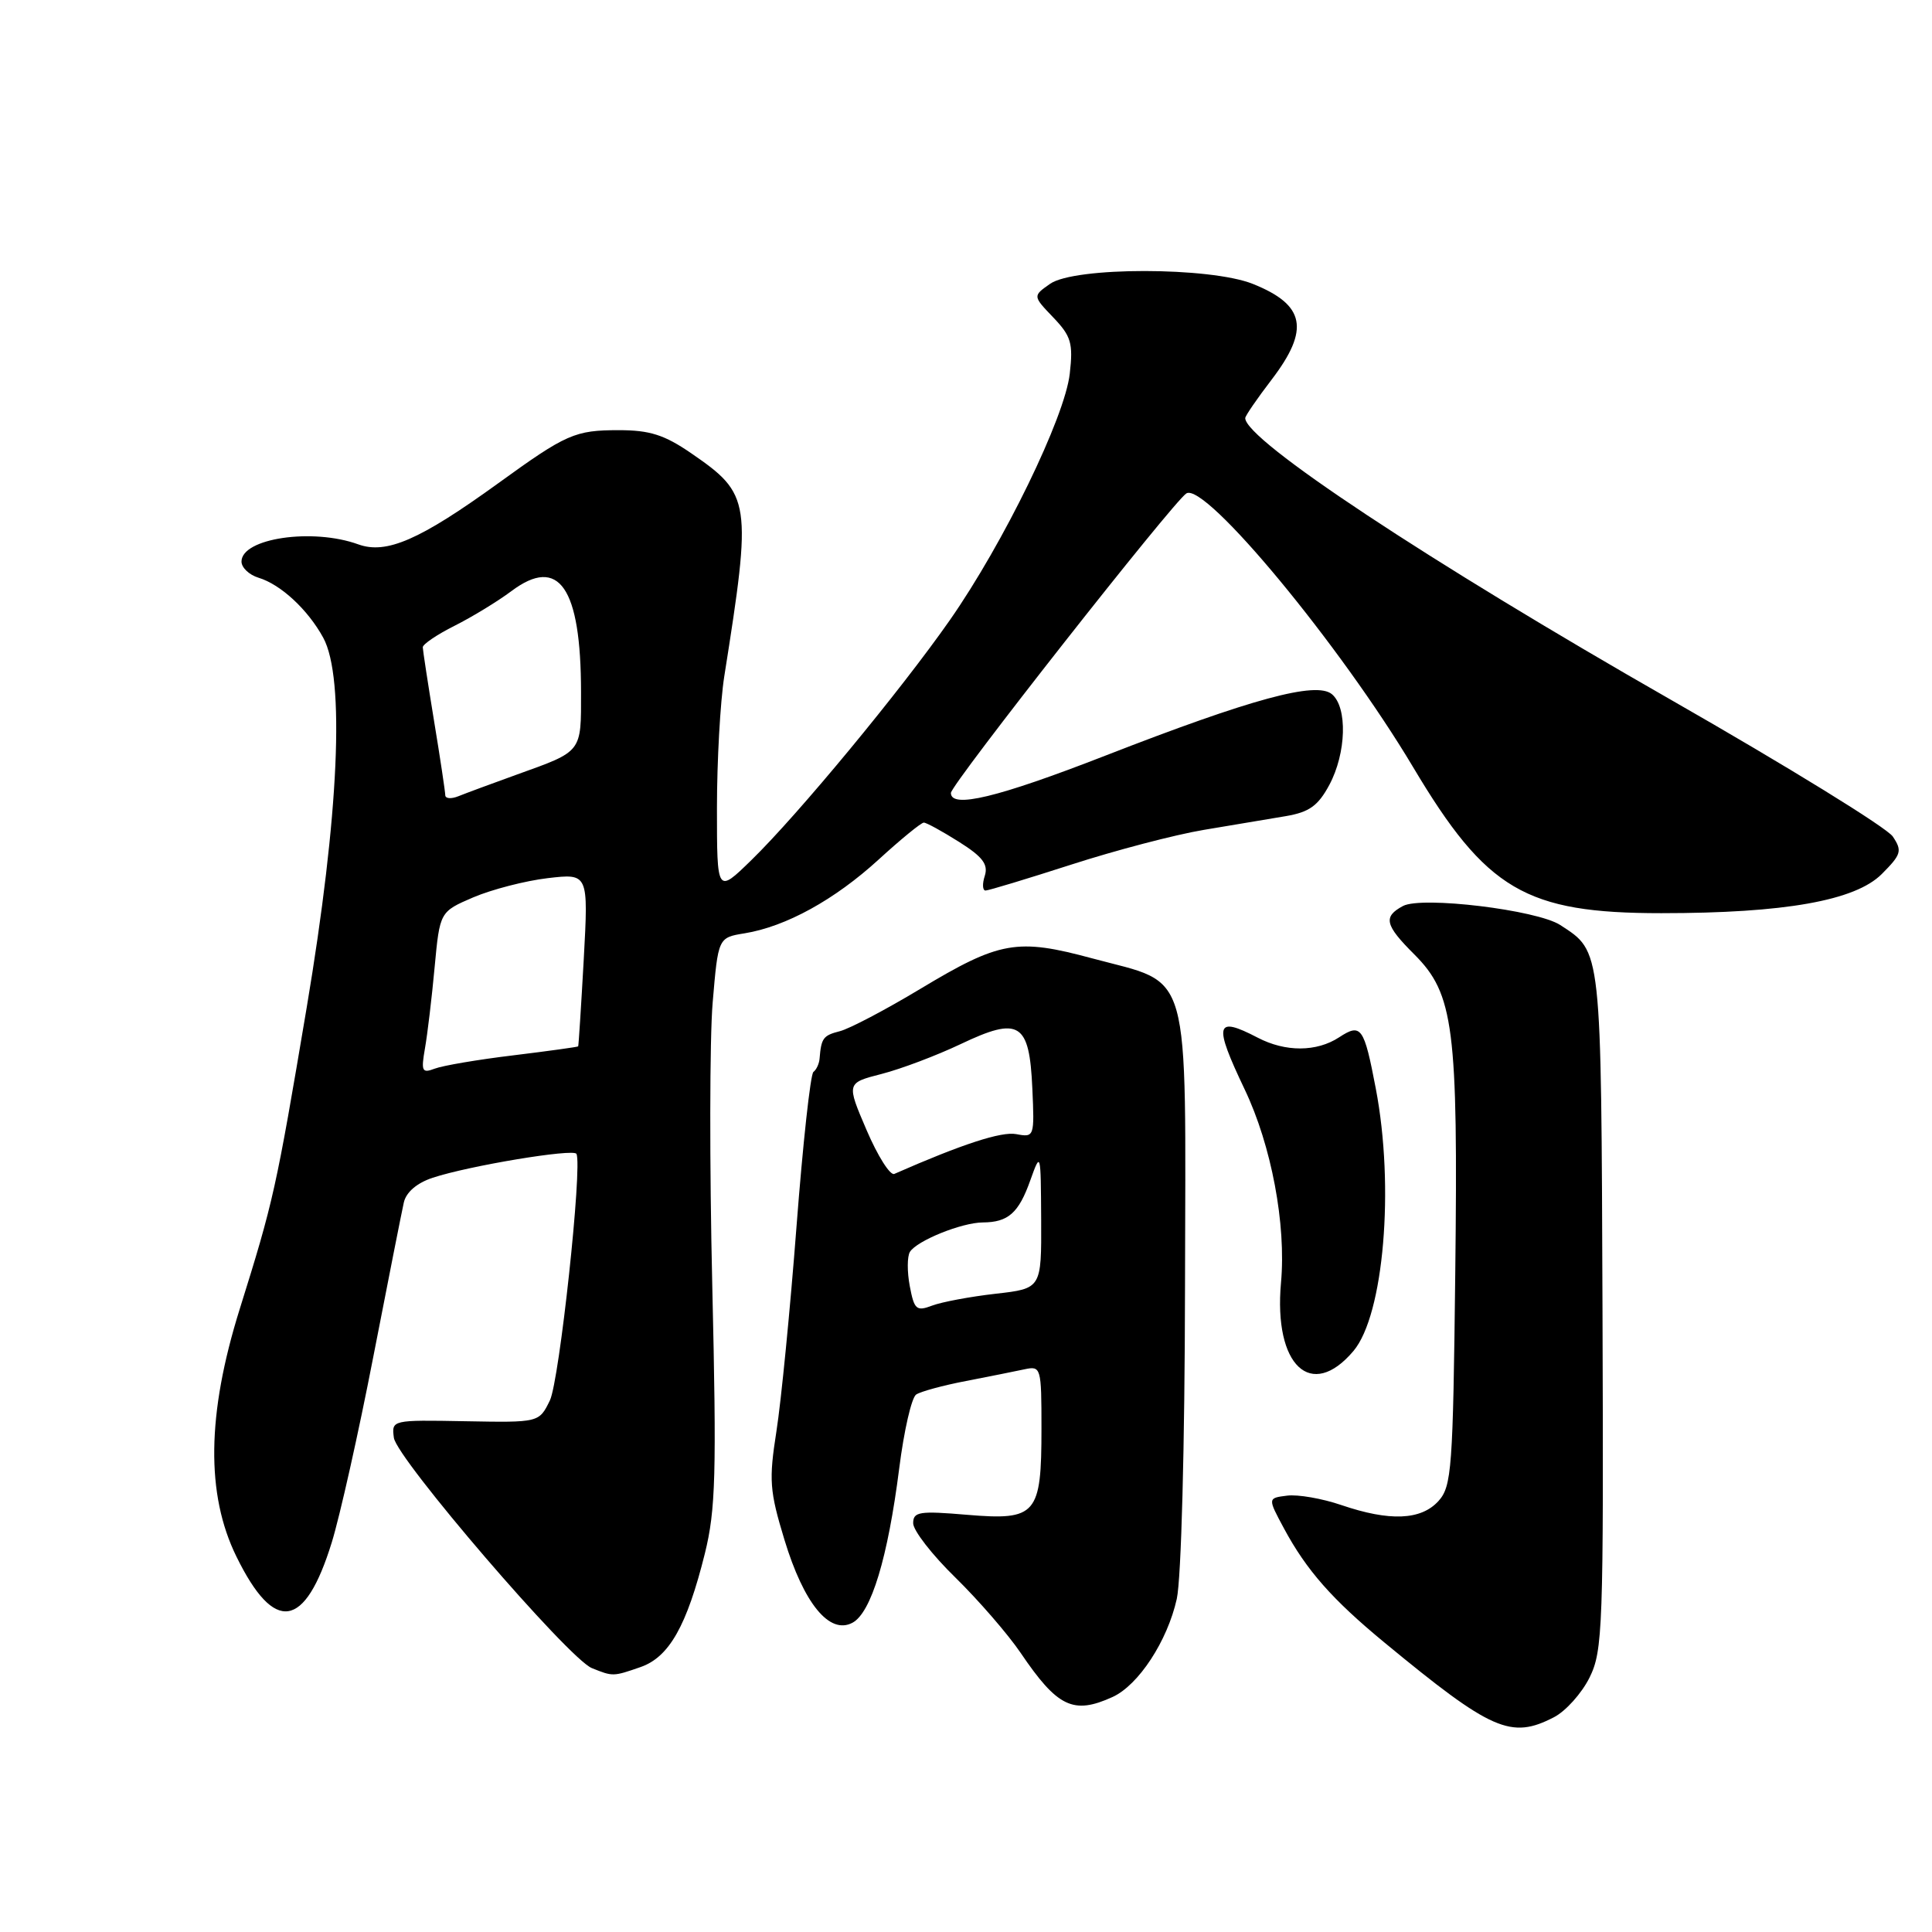 <?xml version="1.0" encoding="UTF-8" standalone="no"?>
<!DOCTYPE svg PUBLIC "-//W3C//DTD SVG 1.1//EN" "http://www.w3.org/Graphics/SVG/1.1/DTD/svg11.dtd" >
<svg xmlns="http://www.w3.org/2000/svg" xmlns:xlink="http://www.w3.org/1999/xlink" version="1.1" viewBox="0 0 256 256">
 <g >
 <path fill="currentColor"
d=" M 205.91 227.54 C 207.46 226.74 209.58 224.38 210.62 222.29 C 212.38 218.73 212.49 215.77 212.34 173.71 C 212.16 125.27 212.26 126.17 206.74 122.57 C 203.66 120.57 188.39 118.72 185.90 120.05 C 183.24 121.48 183.50 122.57 187.42 126.48 C 192.64 131.71 193.21 136.14 192.83 168.65 C 192.53 194.66 192.36 196.95 190.60 198.90 C 188.29 201.44 184.14 201.61 177.74 199.43 C 175.20 198.56 171.97 198.00 170.55 198.18 C 167.97 198.50 167.97 198.50 170.12 202.50 C 173.11 208.06 176.52 211.94 183.50 217.69 C 197.64 229.35 200.22 230.49 205.91 227.54 Z  M 147.42 224.86 C 150.86 223.29 154.69 217.44 155.93 211.86 C 156.52 209.18 156.99 191.73 157.02 170.48 C 157.10 127.34 158.02 130.57 144.77 127.00 C 134.74 124.29 132.49 124.69 121.90 131.06 C 117.31 133.82 112.53 136.33 111.28 136.64 C 109.08 137.20 108.82 137.55 108.60 140.25 C 108.55 140.94 108.18 141.74 107.78 142.04 C 107.39 142.33 106.38 151.56 105.54 162.54 C 104.70 173.52 103.50 185.72 102.88 189.66 C 101.87 196.12 101.97 197.54 103.94 204.02 C 106.51 212.48 109.92 216.65 112.96 215.02 C 115.44 213.69 117.65 206.39 119.15 194.57 C 119.78 189.58 120.79 185.17 121.40 184.78 C 122.00 184.38 124.97 183.57 128.00 182.99 C 131.03 182.40 134.51 181.71 135.75 181.44 C 137.94 180.97 138.00 181.18 138.00 189.29 C 138.00 200.72 137.34 201.49 128.15 200.72 C 121.81 200.18 121.00 200.31 121.00 201.84 C 121.00 202.79 123.51 206.03 126.59 209.03 C 129.66 212.04 133.55 216.53 135.23 219.00 C 140.12 226.22 142.22 227.23 147.42 224.86 Z  M 84.89 220.89 C 88.67 219.57 91.02 215.41 93.40 205.84 C 94.83 200.06 94.96 195.34 94.38 170.34 C 94.01 154.48 94.03 137.62 94.43 132.87 C 95.16 124.24 95.16 124.24 98.66 123.67 C 104.14 122.78 110.59 119.23 116.43 113.89 C 119.37 111.20 122.06 109.00 122.41 109.00 C 122.76 109.00 124.85 110.15 127.07 111.55 C 130.20 113.52 130.97 114.53 130.49 116.05 C 130.14 117.12 130.19 118.00 130.59 118.00 C 130.98 118.00 136.09 116.45 141.93 114.57 C 147.78 112.68 155.69 110.60 159.53 109.96 C 163.36 109.32 168.25 108.50 170.39 108.14 C 173.48 107.61 174.65 106.78 176.14 104.01 C 178.40 99.79 178.57 93.72 176.48 91.98 C 174.40 90.26 165.89 92.56 146.43 100.14 C 132.17 105.69 126.00 107.17 126.00 105.07 C 126.00 103.95 155.50 66.43 157.20 65.38 C 159.68 63.84 177.62 85.50 187.25 101.66 C 196.96 117.95 202.15 121.00 220.14 121.00 C 236.48 121.00 245.81 119.34 249.34 115.82 C 251.93 113.22 252.08 112.75 250.81 110.85 C 250.05 109.69 236.85 101.56 221.48 92.77 C 189.23 74.34 165.00 58.30 165.00 55.40 C 165.00 55.11 166.57 52.82 168.50 50.30 C 173.58 43.64 172.95 40.40 166.01 37.62 C 160.33 35.35 142.38 35.34 139.14 37.61 C 136.84 39.22 136.84 39.22 139.56 42.06 C 141.93 44.54 142.21 45.47 141.75 49.51 C 141.10 55.30 132.98 71.97 125.86 82.17 C 119.30 91.55 105.76 107.93 99.57 113.96 C 95.00 118.42 95.00 118.42 95.00 107.07 C 95.00 100.83 95.44 92.98 95.97 89.62 C 99.65 66.39 99.51 65.51 91.59 60.06 C 88.04 57.62 86.10 57.00 82.00 57.00 C 76.18 57.00 75.04 57.50 66.01 64.04 C 55.64 71.54 51.20 73.48 47.47 72.13 C 41.40 69.93 32.00 71.32 32.00 74.41 C 32.00 75.21 33.01 76.17 34.25 76.55 C 37.20 77.44 40.79 80.77 42.83 84.50 C 45.74 89.84 44.93 107.95 40.64 133.50 C 36.56 157.73 36.26 159.08 31.75 173.50 C 27.41 187.39 27.27 198.00 31.33 206.26 C 36.36 216.51 40.40 215.91 43.96 204.38 C 45.03 200.92 47.51 189.86 49.46 179.80 C 51.42 169.73 53.24 160.52 53.51 159.33 C 53.82 157.97 55.24 156.75 57.33 156.06 C 62.13 154.47 76.00 152.17 76.38 152.89 C 77.20 154.44 74.13 182.96 72.86 185.57 C 71.43 188.50 71.43 188.50 61.66 188.32 C 51.91 188.14 51.88 188.15 52.19 190.51 C 52.55 193.26 75.34 219.79 78.42 221.03 C 81.21 222.16 81.24 222.16 84.89 220.89 Z  M 179.35 179.00 C 183.36 174.23 184.80 157.30 182.30 144.24 C 180.74 136.07 180.36 135.54 177.44 137.45 C 174.46 139.40 170.33 139.42 166.64 137.49 C 161.03 134.57 160.77 135.63 164.93 144.36 C 168.47 151.78 170.44 162.25 169.74 169.95 C 168.74 180.95 173.74 185.66 179.35 179.00 Z  M 120.55 170.42 C 120.19 168.52 120.20 166.48 120.57 165.88 C 121.49 164.40 127.42 162.00 130.22 161.98 C 133.59 161.96 134.98 160.74 136.52 156.40 C 137.90 152.55 137.91 152.61 137.96 161.62 C 138.00 170.74 138.00 170.74 131.91 171.43 C 128.56 171.81 124.78 172.52 123.51 173.00 C 121.43 173.79 121.14 173.53 120.55 170.42 Z  M 114.83 149.75 C 112.15 143.50 112.15 143.50 116.83 142.30 C 119.40 141.64 124.11 139.86 127.31 138.34 C 135.07 134.65 136.40 135.47 136.79 144.22 C 137.08 150.63 137.05 150.73 134.67 150.28 C 132.70 149.90 127.49 151.60 118.50 155.55 C 117.95 155.79 116.30 153.18 114.83 149.75 Z  M 56.31 138.91 C 56.64 137.04 57.22 132.19 57.59 128.16 C 58.28 120.81 58.28 120.81 62.72 118.90 C 65.17 117.86 69.60 116.71 72.57 116.36 C 77.97 115.73 77.97 115.73 77.35 127.11 C 77.00 133.38 76.67 138.57 76.61 138.65 C 76.55 138.73 72.67 139.27 68.00 139.84 C 63.33 140.40 58.65 141.20 57.61 141.60 C 55.92 142.24 55.78 141.96 56.31 138.91 Z  M 59.00 105.36 C 58.99 104.89 58.33 100.45 57.51 95.50 C 56.70 90.55 56.03 86.17 56.02 85.77 C 56.01 85.37 57.91 84.08 60.25 82.91 C 62.59 81.73 65.97 79.67 67.77 78.32 C 74.07 73.60 76.98 77.82 76.99 91.69 C 77.00 99.76 77.21 99.50 68.50 102.63 C 65.20 103.82 61.71 105.11 60.75 105.50 C 59.79 105.89 59.00 105.83 59.00 105.36 Z "/>
</g>
</svg>